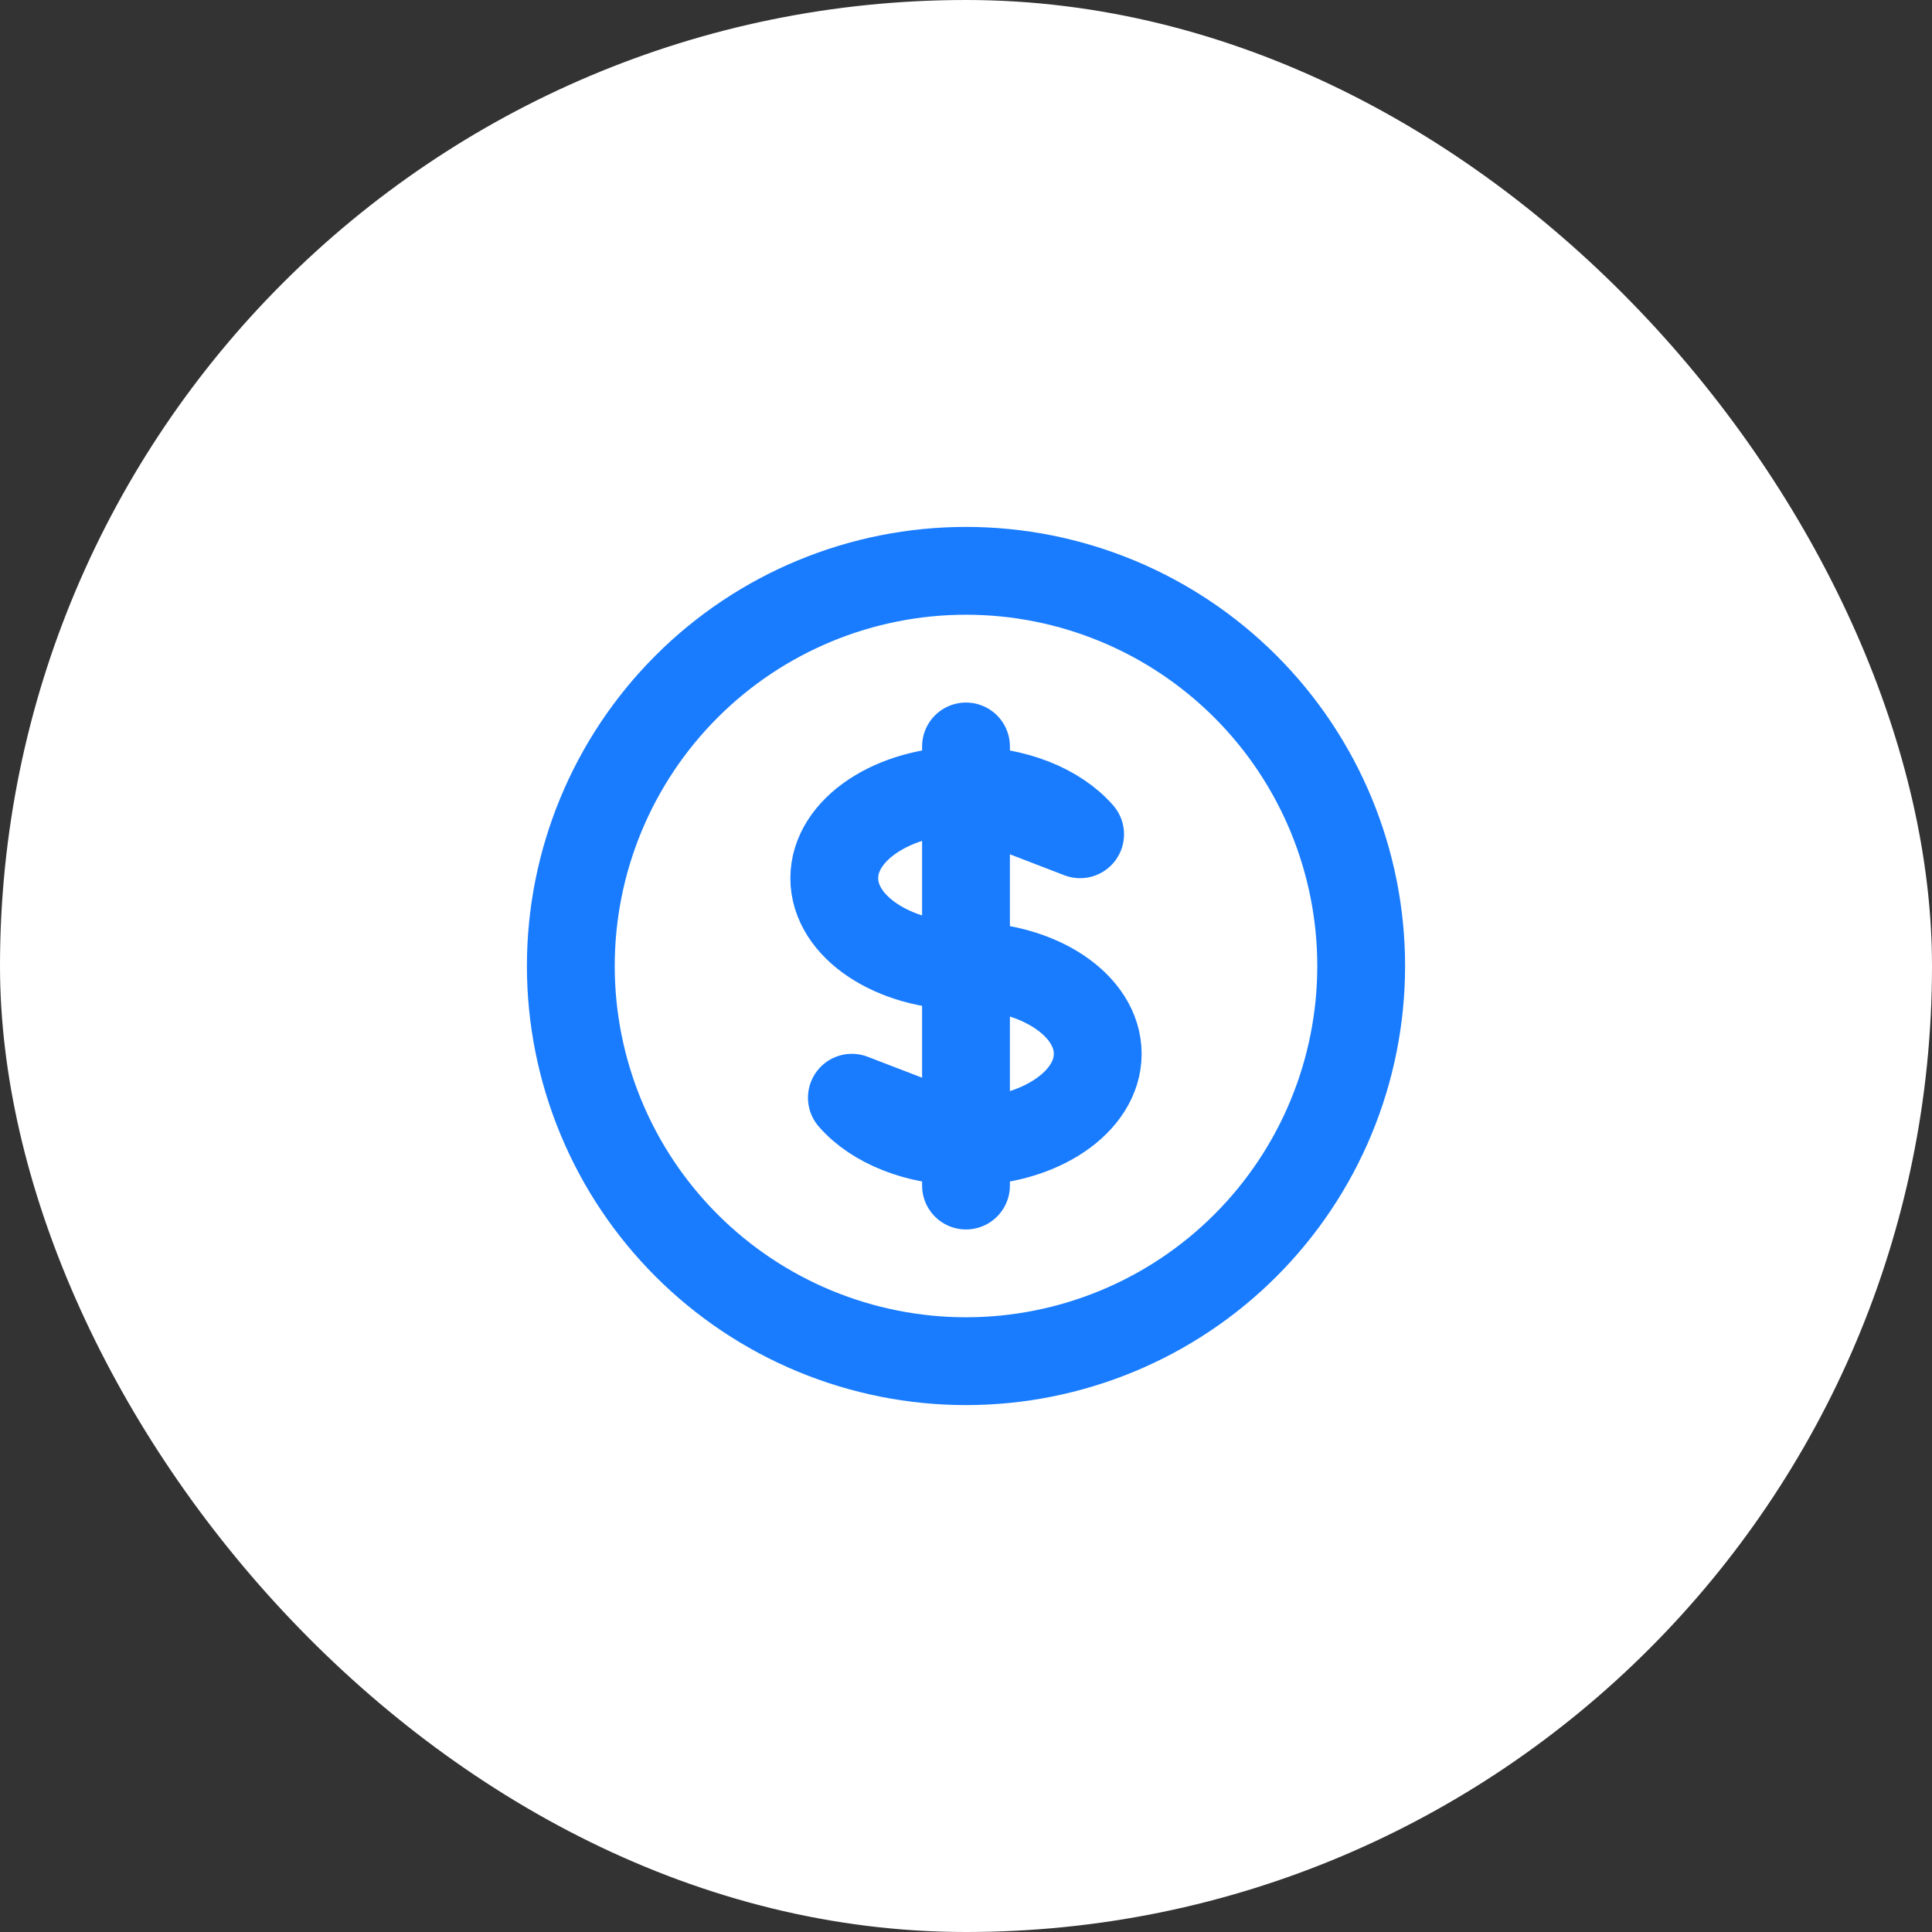 <svg width="44" height="44" viewBox="0 0 44 44" fill="none" xmlns="http://www.w3.org/2000/svg">
<rect x="0" y="0" width="44" height="44" fill="#333333" stroke="none"/>
<rect width="44" height="44" rx="22" fill="white"/>
<path d="M22 18C20.343 18 19 18.895 19 20C19 21.105 20.343 22 22 22C23.657 22 25 22.895 25 24C25 25.105 23.657 26 22 26V18ZM22 18C23.11 18 24.08 18.402 24.599 19L22 18ZM22 18V17V18ZM22 18V26V18ZM22 26V27V26ZM22 26C20.89 26 19.92 25.598 19.401 25L22 26ZM31 22C31 23.182 30.767 24.352 30.315 25.444C29.863 26.536 29.2 27.528 28.364 28.364C27.528 29.2 26.536 29.863 25.444 30.315C24.352 30.767 23.182 31 22 31C20.818 31 19.648 30.767 18.556 30.315C17.464 29.863 16.472 29.2 15.636 28.364C14.8 27.528 14.137 26.536 13.685 25.444C13.233 24.352 13 23.182 13 22C13 19.613 13.948 17.324 15.636 15.636C17.324 13.948 19.613 13 22 13C24.387 13 26.676 13.948 28.364 15.636C30.052 17.324 31 19.613 31 22Z" stroke="#197CFF" stroke-width="2" stroke-linecap="round" stroke-linejoin="round"/>
</svg>
